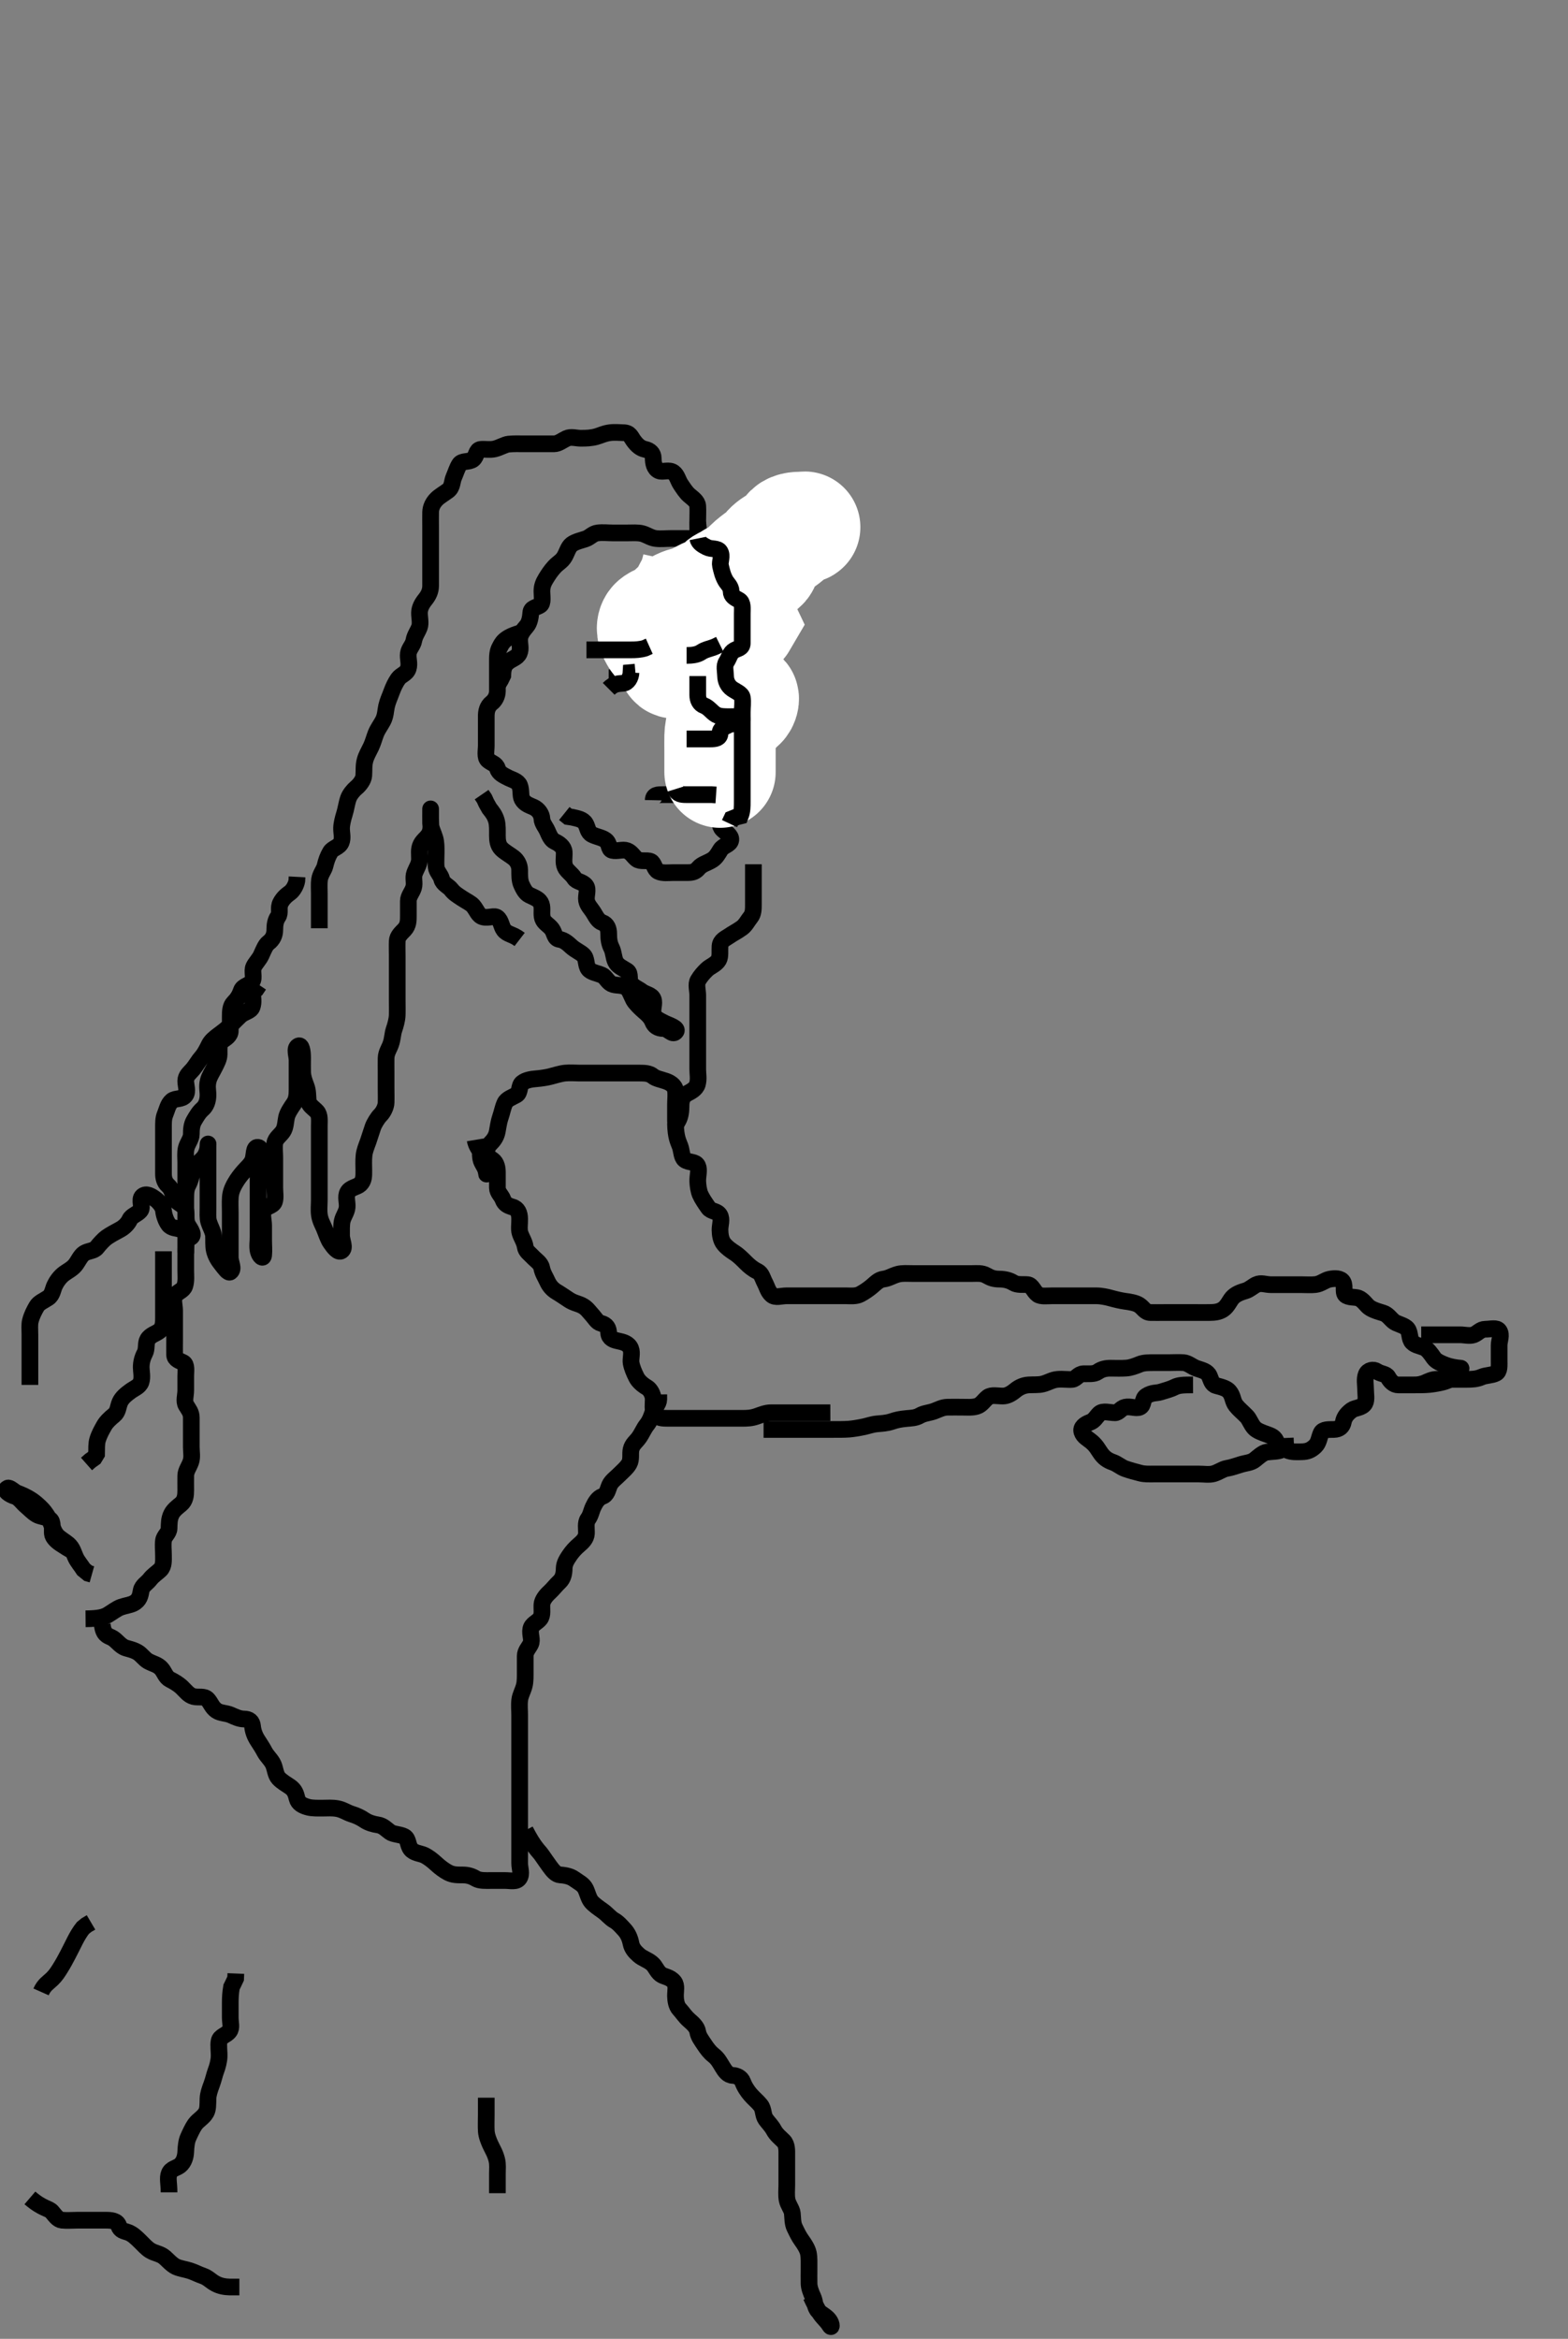 <svg width="281.75" height="420" xmlns="http://www.w3.org/2000/svg" xmlns:svg="http://www.w3.org/2000/svg" xmlns:xlink="http://www.w3.org/1999/xlink">
 <rect width="100%" height="100%" fill="#808080" stroke="none"/>
 <!-- Created with SVG-edit - http://svg-edit.googlecode.com/ -->
 <g display="inline" class="layer">
  <title>Layer 1</title>
  <path t="0,119,132,133,174,174,190,212,244,266,282,304,352,374,398,398,414,424,442,460,475,524,546,576,576,600,608,630,636,678,724,743,743,770,770,770,857,880,894,894,910,950,972,972,993,1026,1026,1044,1074,1082,1111,1111,1111,1128,1144,1176,1198,1213,1213,1260,1278,1278,1298,1338,1352,1412,1438,1461,1508,1546,1562,1579,1608,1630,1646,1680,1695,1729,1744,1762,1762,1779,1779,1796,1796,1834,1846,1863,1965,1982,2021,2030,2030,2048,2080,2098,2122,2164,2164,2180,2180,2180,2323,2370,2370,2370,2396,2414,2414,2432,2432,2432,2432,2447,2447,2464,2481,2481,2513,2513,2548,2564,2599,2599,2616,2634,2634,2650,2699,2720,2720,2734,2734,2750,2772,2788,2812,2834,2850,2882,2882,2900,2936,2950,2950,2966,2966,2983,3001,3051,3051,3068,3084,3101,3130,3169,3169,3169,3194,3208,3218,3218,3286,3301,3301,3301,3318,3318,3318,3334,3378,3502" d="M93.375,113.7C90.472,114.561 90.202,115.53 89.8,116.253C89.369,117.03 89.375,117.885 89.375,118.815C89.375,119.7 89.375,120.616 89.375,121.404C89.375,122.3 89.379,123.2 89.375,124.1C89.371,125 88.916,125.778 88.375,126.2C87.519,126.867 87.375,127.8 87.375,128.647C87.375,129.501 87.375,130.4 87.375,131.3C87.375,132.179 87.375,133.143 87.375,133.885C87.375,134.815 87.086,136.022 87.708,136.533C88.356,137.066 89.131,137.17 89.384,138C89.649,138.871 90.412,139.208 91.375,139.7C91.963,140.001 93.068,140.255 93.375,141.057C93.714,141.942 93.481,142.895 93.811,143.515C94.291,144.417 95.232,144.645 95.943,144.985C96.7,145.348 97.335,146.179 97.375,147.033C97.413,147.849 98.034,148.484 98.354,149.221C98.705,150.029 99.035,150.808 99.651,151.1C100.518,151.511 101.321,152.095 101.375,152.995C101.431,153.92 101.175,154.862 101.542,155.7C101.863,156.435 102.739,156.93 103.208,157.7C103.619,158.374 104.674,158.303 105.261,159.057C105.782,159.727 105.249,160.822 105.396,161.7C105.539,162.56 106.186,163.126 106.659,163.899C107.131,164.669 107.467,165.404 108.226,165.675C109.111,165.99 109.375,166.8 109.375,167.7C109.375,168.579 109.455,169.393 109.875,170.221C110.276,171.011 110.242,171.931 110.597,172.679C110.981,173.49 111.889,173.846 112.665,174.343C113.408,174.818 112.865,175.975 113.379,176.643C113.903,177.323 114.696,177.564 115.327,178.053C115.986,178.564 117.069,178.624 117.372,179.416C117.693,180.251 117.145,181.236 117.396,182.1C117.624,182.885 118.415,183.203 119.375,183.7C120.152,184.102 122.102,184.638 121.372,185.329C120.767,185.903 120.1,184.719 119.227,184.701C118.154,184.679 117.574,184.231 117.278,183.479C116.956,182.663 116.315,182.097 115.615,181.5C115.143,181.098 114.138,180.136 113.832,179.536C113.369,178.625 113.079,177.643 112.514,177.311C111.593,176.769 110.645,177.066 109.875,176.679C109.161,176.321 108.818,175.388 108.19,175.125C107.276,174.743 106.151,174.59 105.732,173.995C105.199,173.238 105.486,172.149 104.806,171.5C104.274,170.993 103.37,170.63 102.68,170C102.055,169.43 101.382,168.811 100.524,168.689C99.603,168.558 99.698,167.546 99.153,166.821C98.612,166.101 97.758,165.758 97.496,164.943C97.222,164.088 97.545,163.176 97.261,162.353C96.97,161.51 96.153,161.233 95.137,160.753C94.396,160.403 94.016,159.541 93.728,158.943C93.32,158.097 93.39,157.033 93.375,156.179C93.359,155.289 92.893,154.511 92.317,154.052C91.67,153.536 90.674,153.014 90.091,152.415C89.463,151.768 89.376,150.9 89.375,150.028C89.374,149.157 89.42,148.16 89.204,147.383C88.918,146.349 88.375,145.742 87.943,145.187L87.396,144.221L87.022,143.4L86.542,142.7" id="svg_1" stroke-width="3" stroke="#000" fill="none"/>
  <path t="4065,4138,4138,4153,4153,4171,4205,4222,4222,4239,4255,4272,4289,4289,4289,4304,4348,4387,4404,4404,4434,4434,4458,4488,4520,4520,4538,4555,4589,4589,4605,4605,4623,4640,4640,4752,4753,4814,4830,4830,4851,4874,4889,4908,4908,4923,4946,4958,4973,4990,5008,5032,5075,5075,5094,5108,5148,5164,5178,5178,5192,5224,5225,5242,5243,5264,5291,5308,5308,5326,5326,5341,5341,5359,5359,5392,5412,5412,5426,5443,5458,5476,5476,5493,5493,5510,5510,5525,5525,5543,5559,5559,5577,5577,5593,5593,5609,5609,5628,5642,5643,5660,5660,5661,5676,5677,5677,5694,5694,5695,5709,5709,5726,5726,5744,5761,5761,5777,5777,5777,5800,5809,5826,5844,5877,5877,5894,5894,5894,5910,5932,6058,6078,6093,6094,6112,6112,6112,6128,6128,6128,6145,6161,6177,6177,6195,6196,6211,6212,6212,6227,6227,6244,6244,6262,6262,6278,6278,6294,6294,6336,6382,6398,6398,6411,6428,6445,6463,6544,6544,6561,6579,6579,6596,6596,6612,6825,6877,6902,6940,6965,6981,6998,6998,7015,7031,7031,7047,7047,7064,7064,7081,7081,7082,7097,7097,7115,7116,7150,7150,7174,7199,7232,7265,7266,7282,7282,7299,7299,7316,7316,7333,7333,7348,7366,7366,7382,7400,7400,7400,7416,7417,7444,7683,7683,7699,7715,7715,7733,7733,7750,7750,7766,7766,7783,7783,7800,7800,7817,7834,7835,7849,7849,7866,7887,7918,8085,8104,8104,8117,8151,8152,8152,8169,8169,8169,8195,8195,8195,8219,8244,8244,8245,8284,8285,8317,8335,8336,8352,8407,8429,8452,8452,8469,8635,8636,8636,8652,8653,8668,8668,8686,8686,8686,8703,8720,8720,8737,8737,8753,8753,8770,8770,8787,8803,8803,8825,8837,8837,8857,8858,8991,9088,9088,9088,9103,9104,9121,9121,9122,9138,9138,9155,9172,9172,9188,9188,9205,9221,9253,9272,9288,9304,9323,9324,9338,9541,9572,9573,9589,9590,9607,9624,9624,9640,9640,9657,9674,9674,9674,9692,9692,9708,9709,9723,9750,9750,9774,9774,9790,9891,9908,9908,9924,9952,10006,10024,10025,10042,10043,10058,10059,10059,10076,10126,10141,10159,10160,10192,10238,10276,10276,10293,10293,10324,10342,10425,10458,10459,10475,10550,10575,10592,10593,10610,10626,10626,10643,10659,10676,10694,10694,10710,10711,10727,10743,10744,10759,10760,10777,10794,10810,10828,10844,10844,10893,10912,10943,10962,10962,10979,10979,10980" d="M93.375,168.7C92.099,167.715 91.195,167.844 90.542,166.995C90.074,166.386 90.057,165.338 89.372,164.785C88.818,164.338 87.825,164.928 86.786,164.664C85.919,164.444 85.687,163.474 85.042,162.7C84.617,162.191 83.871,161.88 83.011,161.311C82.189,160.766 81.582,160.416 81.042,159.7C80.648,159.178 79.576,158.743 79.378,157.9C79.184,157.078 78.459,156.546 78.375,155.7C78.296,154.904 78.376,154 78.375,153.057C78.374,152.129 78.38,151.275 78.154,150.5C77.875,149.547 77.393,148.741 77.375,147.847C77.362,147.179 77.375,146.033 77.375,145.262C77.375,145.147 77.375,146.021 77.375,146.875C77.375,147.813 77.53,148.767 77.261,149.462C76.874,150.459 76.061,150.774 75.618,151.678C75.208,152.516 75.385,153.405 75.375,154.3C75.365,155.2 74.832,155.903 74.496,156.8C74.178,157.651 74.576,158.536 74.318,159.4C74.061,160.259 73.375,160.921 73.375,161.8C73.375,162.7 73.376,163.5 73.375,164.415C73.374,165.269 73.399,166.161 72.67,166.943C72.163,167.486 71.411,168.087 71.375,168.987C71.34,169.866 71.375,170.7 71.375,171.679C71.375,172.453 71.375,173.357 71.375,174.105C71.375,175.097 71.375,175.986 71.375,176.987C71.375,177.867 71.375,178.7 71.375,179.678C71.375,180.579 71.408,181.347 71.371,182.357C71.342,183.106 71.077,184.095 70.8,184.9C70.527,185.695 70.561,186.532 70.208,187.533C69.923,188.344 69.404,189.003 69.375,190.021C69.356,190.7 69.375,191.679 69.375,192.51C69.375,193.468 69.375,194.2 69.375,195.367C69.375,196.158 69.406,197.005 69.375,198.021C69.354,198.701 68.924,199.67 68.354,200.242C67.85,200.747 67.244,201.747 67.011,202.387C66.768,203.054 66.383,204.37 66.176,204.929C65.824,205.884 65.49,206.693 65.411,207.489C65.307,208.529 65.377,209.289 65.375,210.221C65.373,211.184 65.417,212.002 64.711,212.679C64.189,213.179 62.946,213.263 62.483,214.1C62.044,214.893 62.457,215.904 62.375,216.8C62.291,217.711 61.705,218.344 61.496,219.243C61.335,219.937 61.376,220.932 61.375,221.886C61.374,222.8 62.128,224.101 61.372,224.613C60.743,225.04 59.94,223.946 59.397,223.157C58.934,222.486 58.695,221.642 58.275,220.622C57.996,219.942 57.54,219.212 57.396,218.221C57.261,217.299 57.375,216.378 57.375,215.489C57.375,214.5 57.375,213.7 57.375,212.7C57.375,211.9 57.375,211.1 57.375,210.1C57.375,209.3 57.375,208.3 57.375,207.5C57.375,206.5 57.375,205.721 57.375,204.721C57.375,203.947 57.375,203.047 57.375,202.184C57.375,201.242 57.513,200.234 56.932,199.6C56.348,198.962 55.461,198.512 55.375,197.6C55.293,196.729 55.354,195.926 55.022,195.047C54.756,194.341 54.404,193.454 54.375,192.533C54.348,191.68 54.375,190.7 54.375,189.921C54.375,188.943 54.215,187.439 53.542,187.867C52.845,188.309 53.375,189.501 53.375,190.4C53.375,191.336 53.375,192.184 53.375,193.047C53.375,193.947 53.375,194.867 53.375,195.7C53.375,196.679 53.297,197.476 52.807,198.187C52.264,198.975 51.66,199.854 51.485,200.648C51.312,201.43 51.328,202.432 50.854,203.158C50.382,203.882 49.52,204.38 49.375,205.269C49.249,206.042 49.375,207.064 49.375,207.899C49.375,208.785 49.375,209.7 49.375,210.457C49.375,211.357 49.375,212.301 49.375,213.3C49.375,214.1 49.558,215.14 49.303,215.828C49.004,216.635 47.699,216.622 47.396,217.347C47.009,218.275 47.375,219.047 47.375,220.085C47.375,221.033 47.375,221.705 47.375,222.695C47.375,223.729 47.468,224.502 47.375,225.4C47.291,226.213 46.615,225.605 46.396,224.679C46.204,223.869 46.375,222.94 46.375,222.033C46.375,221.221 46.375,220.215 46.375,219.489C46.375,218.5 46.375,217.721 46.375,216.721C46.375,215.89 46.375,214.933 46.375,214.221C46.375,213.064 46.375,212.257 46.375,211.479C46.375,210.5 46.375,209.572 46.375,208.685C46.375,207.899 47.32,206.195 46.375,206.043C45.484,205.899 45.77,207.542 45.376,208.415C45.026,209.193 44.318,209.749 43.772,210.388C43.158,211.107 42.739,211.625 42.247,212.475C41.652,213.503 41.441,214.233 41.384,215.038C41.32,215.95 41.375,217.033 41.375,217.705C41.375,218.449 41.375,219.557 41.375,220.412C41.375,221.347 41.375,222.184 41.375,223.047C41.375,224.053 41.375,224.921 41.375,225.8C41.375,226.7 42.122,227.887 41.375,228.415C40.991,228.686 40.331,227.678 39.858,227.097C39.229,226.325 38.726,225.526 38.496,224.5C38.321,223.713 38.41,222.699 38.364,221.911C38.322,221.183 37.804,220.382 37.496,219.379C37.296,218.723 37.375,217.721 37.375,216.89C37.375,215.932 37.375,215.2 37.375,214.033C37.375,213.242 37.375,212.289 37.375,211.379C37.375,210.7 37.375,209.721 37.375,208.7C37.375,207.943 37.375,207.047 37.375,206.184C37.375,205.242 37.415,205.202 37.354,205.987C37.297,206.703 36.968,207.593 36.354,208.179C35.584,208.914 34.966,209.511 34.737,210.105C34.365,211.066 34.257,211.946 33.8,212.787C33.4,213.524 33.385,214.221 33.375,215.367C33.368,216.158 33.375,217.1 33.375,218C33.375,218.9 33.375,219.8 33.375,220.685C33.375,221.561 33.375,222.533 33.375,223.289C33.375,224.2 33.375,225.158 33.375,224.7C33.375,223.943 33.375,223.047 33.375,222.184C33.375,221.2 33.375,220.215 33.375,219.489C33.375,218.5 33.375,217.742 33.375,216.729C33.375,215.815 33.375,214.988 33.375,214.365C33.375,213.2 33.375,212.397 33.375,211.379C33.375,210.525 33.375,209.585 33.375,208.7C33.375,207.943 33.255,207.026 33.46,206.184C33.675,205.306 34.375,204.533 34.375,203.7C34.375,202.9 34.416,201.991 34.875,201.221C35.361,200.405 35.737,199.735 36.375,199.179C37.075,198.57 37.354,197.68 37.375,196.7C37.392,195.911 37.155,195.155 37.411,194.111C37.625,193.237 38.126,192.549 38.542,191.7C38.915,190.938 39.365,190.2 39.375,189.311C39.386,188.367 39.255,187.356 39.943,186.869C40.562,186.431 41.37,185.996 41.375,185.136C41.38,184.2 41.375,183.257 41.375,182.515C41.375,181.587 41.41,180.674 41.986,180.089C42.67,179.395 43.042,178.799 43.36,177.885C43.663,177.016 44.819,177.005 45.303,176.264C45.777,175.538 45.207,174.441 45.596,173.6C45.875,172.999 46.618,172.238 46.939,171.525C47.351,170.61 47.704,169.694 48.226,169.3C49.034,168.69 49.374,167.9 49.375,167C49.376,166.1 49.492,165.299 49.95,164.639C50.457,163.908 49.94,163.07 50.411,162.147C50.803,161.378 51.397,160.814 52.08,160.334C52.688,159.907 53.204,158.932 53.333,158.2L53.372,157.468" id="svg_2" stroke-width="3" stroke="#000" fill="none"/>
  <path t="11460,11612,11631,11631,11647,11665,11680,11680,11697,11697,11714,11760,11760,11781,11782,11846,11881,11881,11899,11938,11938,11998,12016,12039,12040,12048,12064,12081,12081,12098,12098,12098,12114,12114,12130,12130,12149,12149,12149,12165,12165,12181,12181,12199,12199,12199,12216,12232,12232,12249,12249,12265,12281,12298,12298,12316,12316,12331,12365,12365,12395,12437,12437,12467,12482,12506,12516,12533,12549,12549,12567,12582,12582,12599,12599,12618,12650,12666,12701,12701,12717,12769,12807,12835,12850,12931,13041,13142,13167,13167,13204,13225,13244,13269,13269,13285,13285,13302,13319,13352,13352,13389,13389,13468,13468,13519,13536,13591,13602,13602,13619,13619,13637,13707,13707,13707,14120,14138,14181,14182,14212,14239,14375,14422,14422,14440,14457,14476,14492,14492,14507,14523,14541,14541,14541,14557,14707,14707,14707,14881,14903,14925,14949,14949,14975,14975,14993,15024,15025,15058,15074,15074,15168,15191,15213,15229,15245,15268,15293,15325,15325,15376,15407,15407,15428,15443,15516,15531,16060,16121,16121,16145,16145,16163,16163,16180,16180,16199,16293,16293,16348,16348,16439,16571,16572,16572,16632,16711,16752,16773,16797,16815,16898,16914,16931,16931,16949,17013,17108,17140,17140,17162,17183,17199,17217,17234,17250,17266,17284,17300,17335,17335,17402,17458,17458,17484,17484,17519,17557,17581,17601,17624,17634,17651,17651,17668,17744,17744,17789,17947,17954" d="M57.375,166.7C57.375,164.943 57.375,164.047 57.375,163.184C57.375,162.221 57.375,161.3 57.375,160.497C57.375,159.729 57.312,158.693 57.411,157.987C57.559,156.934 58.225,156.251 58.4,155.515C58.623,154.576 58.879,153.807 59.374,152.985C59.789,152.295 60.929,152.161 61.303,151.289C61.663,150.45 61.341,149.561 61.375,148.643C61.404,147.88 61.651,146.931 61.875,146.221C62.197,145.197 62.276,144.309 62.597,143.379C62.841,142.669 63.533,141.856 64.023,141.453C64.654,140.934 65.309,140.048 65.366,139.296C65.441,138.303 65.325,137.48 65.597,136.5C65.825,135.677 66.189,135.106 66.671,134.105C67.027,133.362 67.267,132.427 67.544,131.731C67.874,130.901 68.408,130.219 68.807,129.468C69.303,128.535 69.282,127.584 69.46,126.815C69.686,125.841 70.034,125.165 70.375,124.221C70.678,123.38 71.103,122.516 71.544,121.9C72.073,121.162 73.058,121.018 73.354,120.064C73.654,119.093 73.25,118.345 73.375,117.347C73.487,116.458 74.208,115.927 74.371,115C74.526,114.113 75.059,113.461 75.364,112.639C75.643,111.889 75.353,110.866 75.375,110.004C75.396,109.178 75.822,108.382 76.375,107.7C77.047,106.871 77.364,106.111 77.375,105.221C77.386,104.343 77.375,103.499 77.375,102.533C77.375,101.721 77.375,100.761 77.375,99.996C77.375,99.1 77.375,98.2 77.375,97.221C77.375,96.343 77.375,95.5 77.375,94.6C77.375,93.7 77.357,92.9 77.375,92C77.393,91.099 77.79,90.279 78.475,89.6C78.996,89.084 79.902,88.565 80.514,88.1C81.328,87.48 81.206,86.445 81.542,85.7C81.871,84.968 82.092,84.146 82.546,83.405C83,82.667 84.279,83.06 85.01,82.479C85.666,81.958 85.529,80.784 86.375,80.7C87.128,80.625 88.047,80.815 88.891,80.615C89.799,80.399 90.703,79.831 91.376,79.757C92.308,79.655 93.333,79.7 94.058,79.7C95.142,79.7 95.854,79.7 96.875,79.7C97.732,79.7 98.68,79.711 99.542,79.7C100.354,79.69 100.988,79.126 101.811,78.736C102.597,78.364 103.542,78.7 104.354,78.7C105.354,78.7 106.201,78.671 107.142,78.416C107.86,78.221 108.495,77.848 109.59,77.704C110.503,77.585 111.375,77.698 111.964,77.7C113.231,77.705 113.339,78.466 113.896,79.2C114.484,79.976 115.063,80.513 115.943,80.701C116.792,80.883 117.374,81.416 117.375,82.268C117.376,83.132 117.557,84.155 118.375,84.533C119.078,84.858 120.223,84.239 121.042,84.867C121.693,85.366 121.821,86.254 122.322,86.996C122.824,87.737 123.23,88.394 123.818,88.921C124.418,89.46 125.318,89.999 125.375,90.867C125.43,91.698 125.375,92.678 125.375,93.533C125.375,94.404 125.678,95.354 125.375,96.179C125.139,96.821 124.19,96.7 123.123,96.7C122.406,96.7 121.37,96.7 120.626,96.7C119.518,96.7 118.789,96.821 117.811,96.7C116.912,96.588 116.218,96.036 115.397,95.822C114.595,95.612 113.542,95.7 112.711,95.7C111.854,95.7 111.142,95.7 110.058,95.7C109.204,95.7 108.347,95.585 107.397,95.7C106.476,95.812 106.06,96.498 105.204,96.785C104.475,97.03 103.408,97.258 102.737,97.753C102.115,98.211 101.889,99.208 101.423,100C100.947,100.809 100.267,101.085 99.618,101.8C98.965,102.519 98.564,103.126 98.091,103.899C97.619,104.669 97.375,105.311 97.375,106.2C97.375,107.1 97.632,108.332 97.042,108.7C96.349,109.132 95.429,109.145 95.375,110.021C95.322,110.874 95.135,111.848 94.659,112.413C94.007,113.188 93.418,113.897 93.375,114.8C93.335,115.646 93.661,116.476 93.303,117.3C92.926,118.169 91.934,118.286 91.137,119C90.452,119.613 90.379,120.4 90.339,121.3L89.95,122.1L89.46,122.9" id="svg_3" stroke-width="3" stroke="#000" fill="none"/>
  <path t="19950,20516,20553,20578,20600,20764,20889,20958,21098,21160,21180,21180,21269,21423,21446,21447,21486,21550,21703,21757,21782,21782,21798,21819,21858,21881,21898,21919,21933" d="M125.375,93.7C125.375,94.721 125.375,95.678 125.375,96.616C125.375,97.404 125.375,98.3 125.375,99.2C125.375,100.179 125.375,101.057 125.375,101.901C125.375,102.867 125.096,103.84 125.659,104.529C126.175,105.162 126.37,105.8 126.375,106.585C126.38,107.515 126.835,108.234 127.254,108.921C127.714,109.679 127.375,110.7 127.375,111.5C127.375,112.4 127.54,113.319 127.354,114.2C127.175,115.047 126.496,115.8 126.364,116.675L125.8,117.275" id="svg_4" stroke-width="3" stroke="#000" fill="none"/>
  <path t="24122,24202,24242,24258,24275,24366,24396,24506,24506,24527,24644,24659,24692,24862,24862,24908,24908,24931,24947,25002,25048,25059,25059,25079,25132,25188,25212,25257,25311,25397,25413,25498,25544,25562,25579,25579,25621,25645,25663,25663,25683,25683,25770,25771,25786,25802,25815,25934,25947,25962,25987,26141,26142,26228,26228,26248,26265,26282,26297,26314,26315,26343,26366,26446,26524,26592,26616,26616,26648,26716,26716,26772,26802,26802,26863,26917,26918,26942,26988,27004,27049,27082,27082,27128,27174,27235,27235,27252,27252,27300,27319,27338,27371,27384,27408,27408,27500,27500,27539" d="M126.375,107.7C125.659,108.416 125.375,109.221 125.375,110.1C125.375,110.996 125.375,111.921 125.375,112.8C125.375,113.7 125.347,114.5 125.375,115.415C125.404,116.349 126.079,116.698 127.011,116.7C127.858,116.702 129.058,116.495 129.375,117.143C129.701,117.81 129.375,118.943 129.375,119.8C129.375,120.7 129.375,121.462 129.375,122.353C129.375,123.216 129.375,124.158 129.375,125.136C129.375,126 129.375,126.9 129.375,127.8C129.375,128.7 129.375,129.501 129.375,130.4C129.375,131.3 129.375,132.2 129.375,133.111C129.375,134.021 129.375,134.875 129.375,135.813C129.375,136.685 129.375,137.572 129.375,138.303C129.375,139.291 129.375,140.129 129.375,141.143C129.375,141.885 129.375,142.943 129.375,143.8C129.375,144.7 129.375,145.501 129.375,146.4C129.375,147.3 129.208,148.309 129.818,148.922C130.4,149.506 131.409,150.005 131.318,150.839C131.221,151.718 129.958,151.801 129.46,152.616C129.037,153.31 128.659,153.99 128.023,154.4C127.123,154.981 126.116,155.177 125.542,155.867C125.001,156.516 124.514,156.7 123.542,156.7C122.786,156.7 121.896,156.7 120.932,156.7C120.19,156.7 119.066,156.873 118.275,156.479C117.569,156.126 117.541,154.974 116.932,154.7C116.255,154.395 115.067,154.798 114.4,154.275C113.8,153.803 113.472,153.058 112.665,152.757C111.907,152.474 110.868,152.925 109.986,152.7C109.312,152.528 109.596,151.455 108.806,150.869C108.153,150.386 107.173,150.275 106.375,149.867C105.576,149.458 105.618,148.582 105.204,147.899C104.731,147.116 103.772,146.985 102.784,146.753L102.089,146.647L101.396,146.089" id="svg_5" stroke-width="3" stroke="#000" fill="none"/>
  <path t="28342,29439,29581,29581,29682,29744,29774,29822,29845,29845,30053,30132,30365" d="M109.375,121.7C110.194,121.7 111.142,121.7 111.854,121.7C112.875,121.7 113.844,121.93 114.671,121.695C115.448,121.475 116.08,120.757 116.807,120.701L117.8,120.689L118.354,120.179L118.375,119.2" id="svg_6" stroke-width="3" stroke="#000" fill="none"/>
  <path t="31713,31955,31982,32034,32112,32112,32184,32203,32236,32236,32328,32343,32360,32360,32422,32486" d="M117.375,143.7C117.396,142.7 118.176,142.7 119.132,142.7C120.023,142.7 120.806,142.7 121.811,142.7C122.68,142.7 123.542,142.704 124.354,142.7C125.386,142.695 125.986,142.089 126.576,141.501L127.26,140.985L128.19,140.736L129.132,140.7" id="svg_7" stroke-width="3" stroke="#000" fill="none"/>
  <path t="33199,33383,33404,33423,33456,33473,33492,33553,33632,33678,33717,33741,33741,33771,33866,33890,33958" d="M121.375,125.7C121.375,127.5 121.375,128.4 121.375,129.264C121.375,130.136 121.375,131.1 121.375,131.995C121.375,132.867 121.296,133.804 121.375,134.647C121.459,135.545 122.375,135.702 123.132,135.7C124.023,135.698 125.042,135.533 125.375,134.821L125.375,133.995" id="svg_8" stroke-width="3" stroke="#000" fill="none"/>
  <path t="36722,36813,36844,36868,36868,36885,36885,36885,36903,36903,36919,36920,36935,36935,36952,36953,36969,37015,37131,37132,37153,37153,37170,37203,37203,37203,37223,37223,37237,37253,37253,37279,37304,37332,37365,37365,37471,37522,37522,37551,37570,37597,37643,37675,37675,37687,37721,37815,37816,37816,37932,37953,37971,38022,38038,38063,38063,38141,38365,38389,38406,38423,38423,38441,38458,38458,38473,38473,38530,38530,38551,38576,38591,38621,38621,38645,38724,38794,38839,38839,38874,38891,38909,38925,38963,39008,39059,39076,39076,39119,39143,39177,39192,39192,39210,39210,39226,39226,39242,39242,39277,39294,39294,39327,39327,39344,39344,39438,39460,39538,39544,39544,39584,39610,39628,39694,39694,39739,39864,39941" d="M87.375,208.7C87.375,206.9 87.401,206.056 88.08,205.391C88.635,204.848 89.178,204.167 89.354,203.179C89.495,202.388 89.649,201.383 89.875,200.742C90.237,199.715 90.329,198.907 90.737,198.052C91.062,197.369 92.104,197.014 92.806,196.617C93.498,196.225 93.218,194.983 93.818,194.479C94.473,193.929 95.57,193.78 96.333,193.721C97.258,193.649 98.26,193.479 98.786,193.347C99.674,193.125 100.696,192.785 101.54,192.701C102.412,192.615 103.375,192.7 104.154,192.7C105.132,192.7 105.986,192.7 106.896,192.7C107.858,192.7 108.665,192.7 109.597,192.7C110.475,192.7 111.26,192.7 112.19,192.7C113.132,192.7 113.986,192.699 114.896,192.7C115.858,192.701 116.69,192.725 117.354,193.275C117.852,193.688 118.72,193.831 119.615,194.136C120.323,194.377 121.246,194.873 121.375,195.8C121.496,196.666 121.375,197.501 121.375,198.336C121.375,199.348 121.375,200.131 121.375,201.125C121.375,201.983 121.49,201.914 121.875,201.179C122.286,200.395 122.369,199.525 122.375,198.585C122.381,197.6 122.607,196.859 123.433,196.395C124.082,196.031 125.058,195.606 125.312,194.7C125.577,193.756 125.375,192.867 125.375,192.053C125.375,191.216 125.375,190.353 125.375,189.347C125.375,188.415 125.375,187.6 125.375,186.7C125.375,185.9 125.375,184.867 125.375,184.089C125.375,183.2 125.375,182.3 125.375,181.4C125.375,180.5 125.375,179.6 125.375,178.7C125.375,177.9 125.023,176.759 125.432,176.053C125.901,175.245 126.468,174.633 127.022,174.1C127.626,173.517 128.68,173.184 129.132,172.379C129.478,171.761 129.31,170.719 129.375,169.901C129.459,168.857 130.377,168.537 131.011,168.089C131.699,167.604 132.428,167.279 133.353,166.6C133.968,166.149 134.369,165.327 134.875,164.7C135.384,164.069 135.375,163.216 135.375,162.353C135.375,161.347 135.375,160.415 135.375,159.6C135.375,158.7 135.375,157.9 135.375,156.867L135.375,156.089L135.375,155.2" id="svg_9" stroke-width="3" stroke="#000" fill="none"/>
  <path t="40639,40864,40864,40882,40882,40899,40899,41044,41066,41082,41100,41100,41117,41133,41408,41434,41434,41452,41452,41468,41485,41486,41510,41518,41548,41572,41650,41672,41688,41704,41704,41719,41720,41752,41770,41786,41786,41803,41818,41852,41889,41927,41936,41936,41953,41953,42006,42070,42103,42119,42119,42145,42145,42187,42187,42202,42202,42202,42237,42303,42321,42339,42339,42355,42371,42372,42386,42455,42479,42479,42505,42505,42521,42565,42588,42604,42654,42654,42672,42672,42689,42706,42706,42721,42805,42822,42937,43016,43039,43039,43057,43057,43106,43147,43161,43161,43193,43209,43309,43325,43325,43357,43387,43408,43408,43424,43440,43440,43458,43458,43474,43491,43491,43491,43508,43524,43541,43558,43558,43609,43609,43624,43624,43776" d="M85.375,204.7C85.542,205.7 86.046,206.297 86.574,207.185C86.988,207.884 87.26,208.693 87.339,209.489C87.443,210.529 87.474,211.323 87.374,210.5C87.262,209.58 86.529,208.933 86.386,208.1C86.233,207.213 86.303,206.275 86.542,206.7C86.918,207.37 87.893,207.846 88.514,208.3C89.252,208.84 89.375,209.8 89.375,210.585C89.375,211.515 89.365,212.457 89.375,213.311C89.385,214.179 90.102,214.652 90.371,215.405C90.662,216.221 91.25,216.517 92.099,216.761C93.049,217.034 93.359,217.849 93.375,218.867C93.39,219.8 93.229,220.728 93.432,221.4C93.697,222.275 94.254,223.006 94.375,223.899C94.485,224.71 95.158,225.09 95.818,225.8C96.293,226.312 97.168,226.832 97.333,227.679C97.525,228.661 97.988,229.292 98.35,230.1C98.7,230.884 99.241,231.533 100.023,231.995C100.787,232.448 101.552,232.983 102.194,233.405C103.088,233.991 103.889,234.098 104.522,234.415C105.439,234.874 105.772,235.464 106.322,236.057C106.94,236.722 107.253,237.447 108.023,237.647C109.031,237.909 109.319,238.503 109.375,239.4C109.434,240.348 110.255,240.631 110.978,240.784C111.981,240.997 112.953,241.23 113.333,242.2C113.663,243.039 113.266,244.008 113.411,244.797C113.555,245.58 113.926,246.488 114.375,247.367C114.72,248.042 115.454,248.694 116.226,249.136C116.821,249.477 117.371,250.4 117.375,251.3C117.379,252.179 117.172,253.158 117.66,253.899C118.187,254.696 119.132,254.698 120.023,254.7C120.806,254.702 121.811,254.7 122.68,254.7C123.696,254.7 124.354,254.7 125.411,254.7C126.176,254.7 127.132,254.7 128.023,254.7C128.806,254.7 129.811,254.7 130.679,254.7C131.696,254.7 132.354,254.706 133.375,254.7C134.247,254.695 134.998,254.682 135.966,254.347C136.679,254.101 137.595,253.702 138.511,253.7C139.375,253.698 140.239,253.7 141.242,253.7C142.079,253.7 142.896,253.7 143.858,253.7C144.665,253.7 145.708,253.7 146.417,253.7L147.375,253.7L148.333,253.7L149.204,253.697" id="svg_10" stroke-width="3" stroke="#000" fill="none"/>
  <path t="44375,44527,44543,44562,44562,44579,44579,44596,44596,44611,44629,44629,44646,44647,44662,44663,44663,44678,44696,44712,44712,44737,44762,44780,44832,44847,44863,44863,44880,44880,44897,44897,44913,44930,44947,44963,44963,44979,44979,44997,45013,45030,45142,45187,45187,45234,45265,45280,45280,45298,45314,45366,45389,45389,45415,45481,45498,45515,45515,45549,45564,45565,45581,45581,45598,45615,45633,45648,45648,45717,45718,45732,45749,45749,45800,45817,45848,45848,45883,45934,45949,45950,45967,46000,46016,46034,46034,46051,46079,46079,46086,46087,46100,46118,46135,46151,46151,46189,46200,46217,46217,46234,46251,46267,46267,46267,46267,46301,46317,46317,46334,46351,46369,46384,46384,46384,46401,46401,46401,46419,46419,46469,46491,46501,46518,46518,46536,46568,46624,46636,46637,46723,46736,46753,46753,46826,46919,46919,46936,46936,46996,46996,47066,47106,47151,47151,47275,47370,47387,47387,47387,47405,47405,47421,47437,47437,47476,47489,47505,47505,47547,47547,47688,47705,47706,47723,47739,47739,47756,47790,47806,47806,47824,47882,47923,47940,47940,47941,48020,48058,48184,48207,48223,48224,48242,48307,48331,48331,48359,48375,48375,48392,48408,48409,48426,48426,48426,48459,48587,48609,48625,48660,48660,48676,48676,48676,48693,48693,48694,48694,48742,48959,48960,48983,48994,49021,49045,49095,49095,49111,49285,49315,49393,49411,49587,49612,49612,49706,49706,49729,49747,49747,49765,49765,49781,49860,49880,49896,49927,49927,49948,50004,50085,50085,50097,50097,50114,50264,50264,50287,50287,50309,50333,50349,50365,50383,50383,50398,50433,50450,50450,50451,50466,50466,50483,50498,50499,50519,50519,50519,50532,50532,50565,50583,50600,50600,50617,50632,50651,50713,50713,50721,50733,50821,50822,50837,50837,50867,50900,50901,50918,50918,50935,50935,50950,50950,50968,50991,51001,51019,51019,51034,51069,51084,51084,51085,51102,51135,51135,51152,51152,51169,51201,51201,51225,51225,51263,51271,51271,51286,51303,51319,51335,51335,51353,51353,51368,51403,51403,51419,51419,51435,51453,51453,51471,51486,51503,51519,51519,51520,51537,51537,51538,51589,51605,51620,51654,51654,51655,51655,51669,51669,51670,51687,51687,51704,51704,51705,51720,51720,51737,51737,51753,51753,51772,51772,51773,51787,51846" d="M121.375,201.7C121.411,204.289 121.917,205.059 122.208,205.867C122.497,206.666 122.462,207.808 123.022,208.253C123.735,208.821 124.965,208.525 125.354,209.347C125.713,210.105 125.354,211.105 125.376,212.1C125.394,212.901 125.562,213.913 125.811,214.489C126.133,215.235 126.726,216.09 127.292,216.899C127.785,217.603 128.85,217.404 129.333,218.221C129.782,218.978 129.364,219.996 129.375,220.871C129.385,221.721 129.531,222.727 130.079,223.395C130.62,224.054 131.257,224.504 132.023,225C132.803,225.505 133.453,226.192 134.022,226.753C134.616,227.338 135.236,227.88 136.099,228.3C136.884,228.682 136.991,229.507 137.432,230.343C137.826,231.089 137.999,231.954 138.662,232.529C139.339,233.117 140.354,232.7 141.333,232.7C142.058,232.7 143.142,232.7 143.854,232.7C144.875,232.7 145.732,232.7 146.679,232.7C147.542,232.7 148.354,232.7 149.333,232.7C150.176,232.7 151.011,232.7 152.023,232.7C152.806,232.7 153.789,232.828 154.576,232.415C155.335,232.016 156.088,231.488 156.665,231C157.459,230.328 157.903,229.806 158.786,229.689C159.712,229.567 160.339,229.088 161.353,228.821C162.155,228.611 163.011,228.7 164.023,228.7C164.806,228.7 165.811,228.7 166.679,228.7C167.542,228.7 168.354,228.7 169.38,228.7C170.194,228.7 171.142,228.7 171.854,228.7C172.875,228.7 173.811,228.7 174.679,228.7C175.542,228.7 176.425,228.568 177.27,229.053C178.032,229.49 178.596,229.695 179.575,229.7C180.503,229.705 181.37,229.902 182.079,230.347C182.826,230.816 183.862,230.615 184.665,230.7C185.471,230.786 185.705,231.896 186.475,232.457C187.039,232.868 188.19,232.7 189.042,232.7C190.042,232.7 190.786,232.7 191.674,232.7C192.239,232.7 193.542,232.7 194.375,232.7C195.132,232.7 196.19,232.69 197.042,232.7C197.938,232.71 198.918,232.922 199.636,233.125C200.427,233.348 201.453,233.582 202.139,233.675C202.973,233.788 204.023,233.944 204.661,234.347C205.47,234.859 205.731,235.671 206.679,235.7C207.541,235.726 208.354,235.7 209.354,235.7C210.176,235.7 211.011,235.7 212.023,235.7C212.806,235.7 213.732,235.7 214.679,235.7C215.542,235.7 216.354,235.712 217.354,235.7C218.247,235.689 219.03,235.62 219.772,235.131C220.57,234.605 220.944,233.601 221.423,233.062C222.004,232.407 222.852,232.08 223.858,231.784C224.496,231.596 225.158,230.977 225.741,230.7C226.615,230.285 227.38,230.7 228.37,230.7C229.404,230.7 230.172,230.7 231.011,230.7C232.023,230.7 232.806,230.7 233.811,230.7C234.679,230.7 235.547,230.774 236.375,230.679C237.367,230.566 238.024,229.899 238.896,229.721C239.838,229.529 240.942,229.515 241.333,230.242C241.78,231.071 241.186,232.28 241.95,232.679C242.723,233.083 243.738,232.843 244.354,233.221C245.281,233.789 245.516,234.496 246.254,234.921C247.009,235.357 247.685,235.52 248.523,235.784C249.374,236.052 249.766,236.75 250.4,237.275C250.992,237.764 251.941,237.854 252.665,238.405C253.41,238.971 253.185,240.063 253.596,240.8C254.009,241.537 255.035,241.657 255.858,241.985C256.538,242.256 257.095,243.097 257.663,243.9C258.084,244.495 259.137,244.911 259.854,245.179C260.517,245.427 261.598,245.644 262.475,245.7C262.755,245.718 261.987,246.137 261.455,246.9C261.036,247.501 260.244,247.929 259.312,248.179C258.62,248.365 257.543,248.55 256.863,248.615C255.939,248.702 255.147,248.699 254.058,248.7C253.042,248.701 252.354,248.703 251.262,248.7C250.428,248.698 249.831,248.073 249.411,247.311C249.066,246.686 248.163,246.771 247.436,246.275C246.785,245.829 245.806,246.036 245.497,246.8C245.156,247.642 245.375,248.617 245.375,249.414C245.375,250.303 245.598,251.37 245.261,251.986C244.784,252.856 243.491,252.787 242.896,253.221C242.096,253.803 241.545,254.47 241.38,255.343C241.219,256.186 240.671,256.671 239.708,256.7C238.807,256.727 237.707,256.623 237.384,257.347C237.019,258.165 236.979,259.066 236.354,259.679C235.595,260.425 234.897,260.679 233.986,260.7C233.042,260.722 232.142,260.801 231.26,260.416C230.519,260.092 229.606,259.701 229.38,258.996C229.09,258.095 228.477,257.86 227.542,257.533C226.855,257.294 225.831,256.933 225.372,256.413C224.75,255.708 224.521,254.868 224.023,254.353C223.271,253.575 222.609,253.067 222.079,252.395C221.45,251.598 221.606,250.725 220.875,249.867C220.426,249.339 219.625,249.109 218.518,248.821C217.748,248.621 217.622,247.802 217.303,247.089C216.92,246.235 216.017,246.076 215.011,245.725C214.171,245.432 213.503,244.761 212.665,244.7C211.86,244.641 210.896,244.7 209.986,244.7C209.042,244.7 208.354,244.7 207.397,244.7C206.576,244.7 205.536,244.685 204.804,244.984C203.959,245.33 203.179,245.62 202.375,245.679C201.377,245.752 200.586,245.7 199.542,245.7C198.679,245.7 197.932,245.871 197.265,246.347C196.602,246.821 195.541,246.674 194.679,246.7C193.731,246.729 193.39,247.616 192.708,247.7C191.97,247.791 191.073,247.615 190.042,247.7C189.031,247.784 188.358,248.282 187.375,248.533C186.61,248.729 185.706,248.642 184.804,248.703C183.961,248.76 183.14,249.098 182.417,249.7C181.669,250.322 180.932,250.7 180.19,250.7C179.26,250.7 178.136,250.425 177.496,250.921C176.784,251.474 176.389,252.273 175.542,252.533C174.703,252.791 173.811,252.7 172.932,252.7C172.154,252.7 171.175,252.682 170.247,252.7C169.324,252.718 168.534,253.175 167.858,253.416C166.918,253.75 166.031,253.779 165.312,254.2C164.531,254.658 163.651,254.665 163.004,254.725C161.706,254.847 161.143,254.971 160.232,255.275C159.256,255.601 158.371,255.618 157.542,255.7C156.696,255.784 155.953,256.061 155.312,256.2C154.258,256.429 153.198,256.593 152.541,256.643C151.659,256.709 150.518,256.7 149.724,256.7C148.832,256.7 147.875,256.7 147.143,256.7C146.18,256.7 145.407,256.7 144.37,256.7C143.626,256.7 142.518,256.7 141.724,256.7C140.832,256.7 139.875,256.7 139.143,256.7L138.058,256.7L137.206,256.7" id="svg_11" stroke-width="3" stroke="#000" fill="none"/>
  <path t="52778,53188,53252,53276,53276,53294,53389,53389,53437,53437,53499,53624,53643,53660,53660,53910,53927,53949,53965,53987,53996,53996,54081,54098,54113,54113,54129,54129,54196,54215,54230,54230,54246,54263,54263,54263,54280,54321,54337,54337,54384" d="M255.375,239.7C257.811,239.7 258.786,239.7 259.696,239.7C260.514,239.7 261.423,239.7 262.375,239.7C263.132,239.7 264.071,239.969 264.806,239.7C265.532,239.434 265.986,238.705 266.896,238.7C267.858,238.694 268.947,238.351 269.375,238.985C269.886,239.742 269.375,240.784 269.375,241.587C269.375,242.525 269.375,243.533 269.375,244.253C269.375,245.221 269.485,246.276 268.804,246.616C268.044,246.995 266.968,246.96 266.247,247.275C265.34,247.67 264.514,247.7 263.542,247.7C262.786,247.7 261.833,247.7 260.832,247.7C260.124,247.7 259.38,247.692 258.194,247.7C257.354,247.705 256.665,248.053 255.858,248.416L254.896,248.679" id="svg_12" stroke-width="3" stroke="#000" fill="none"/>
  <path t="55029,55121,55121,55131,55149,55216,55237,55237,55237,55338,55350,55351,55470,55470,55510,55518,55535,55641,55641,55665,55684,55726,55766,55785,55785,55936,55968,56002,56018,56018,56018,56034,56034,56052,56052,56052,56091,56091,56119,56135,56152,56152,56169,56185,56185,56202,56202,56231,56254,56268,56286,56286,56303,56319,56319,56319,56335,56353,56369,56386,56386,56402,56402,56402,56420,56420,56437,56438,56454,56454,56454,56509,56520,56549,56572,56572" d="M214.375,248.7C212.665,248.704 211.826,248.715 211.011,249.125C210.239,249.514 209.363,249.708 208.522,249.984C207.855,250.203 206.969,250.028 205.938,250.721C205.231,251.195 205.55,252.393 204.806,252.7C204.082,252.999 203.109,252.492 202.176,252.701C201.373,252.882 201.042,253.7 200.354,253.7C199.397,253.7 198.152,253.275 197.542,253.867C196.946,254.444 196.687,255.106 195.858,255.416C194.937,255.76 194.149,256.313 194.407,257.147C194.661,257.967 195.448,258.334 196.099,258.875C197.034,259.652 197.343,260.372 197.818,261.021C198.343,261.739 198.935,262.237 199.966,262.59C200.78,262.869 201.429,263.487 202.194,263.753C203.116,264.073 203.836,264.261 204.875,264.533C205.697,264.749 206.417,264.7 207.375,264.7C208.333,264.7 209.261,264.7 210.079,264.7C211.011,264.7 211.859,264.7 212.722,264.7C213.627,264.7 214.708,264.7 215.376,264.7C216.312,264.7 217.308,264.868 218.079,264.643C218.971,264.383 219.696,263.82 220.396,263.7C221.375,263.532 222.16,263.228 222.975,262.984C223.955,262.691 224.791,262.695 225.492,262.132C226.113,261.634 226.906,260.885 227.615,260.772C228.513,260.629 229.596,260.7 230.322,260.347L230.822,259.736L231.696,259.7L232.514,259.664" id="svg_13" stroke-width="3" stroke="#000" fill="none"/>
  <path t="58403,58523,58540,58540,58540,58556,58556,58578,58578,58578,58593,58593,58610,58627,58644,58644,58662,58662,58662,58677,58731,58744,58774,58774,58811,58868,58877,58895,58911,58911,58927,58927,58968,58968,58992,59012,59028,59045,59045,59062,59096,59116,59132,59146,59162,59178,59178,59196,59196,59230,59230,59246,59262,59279,59297,59313,59329,59347,59347,59362,59380,59402,59451,59482,59482,59497,59551,59567,59581,59597,59615,59631,59631,59647,59683,59683,59699,59715,59732,59749,59750,59765,59765,59783,59816,59832,59866,59883,59898,59917,59917,59933,59934,60073" d="M15.375,290.7C17.832,290.679 18.718,290.383 19.376,289.995C20.099,289.568 20.984,288.877 21.712,288.617C22.489,288.341 23.405,288.226 23.964,287.938C25.111,287.347 25.196,286.509 25.376,285.587C25.54,284.75 26.463,284.248 26.896,283.679C27.524,282.853 28.271,282.433 28.806,281.901C29.474,281.238 29.375,280.179 29.375,279.289C29.375,278.379 29.257,277.554 29.375,276.652C29.487,275.8 30.346,275.344 30.375,274.5C30.406,273.6 30.368,272.774 30.822,271.875C31.19,271.143 31.891,270.628 32.514,270.111C33.307,269.452 33.375,268.5 33.375,267.6C33.375,266.7 33.357,265.9 33.375,264.985C33.393,264.089 33.993,263.39 34.29,262.5C34.575,261.643 34.375,260.744 34.375,259.847C34.375,259.179 34.375,258.033 34.375,257.263C34.375,256.257 34.375,255.515 34.375,254.585C34.375,253.6 33.867,253.091 33.432,252.343C33.008,251.612 33.375,250.6 33.375,249.7C33.375,248.9 33.375,248 33.375,247.1C33.375,246.2 33.595,245.06 32.932,244.7C32.31,244.362 31.396,244.18 31.375,243.3C31.354,242.4 31.375,241.501 31.375,240.639C31.375,239.839 31.375,238.867 31.375,238.005C31.375,237.136 31.375,236.131 31.375,235.348C31.375,234.457 30.995,233.371 31.447,232.675C31.932,231.928 32.933,231.779 33.204,230.933C33.497,230.021 33.375,229.064 33.375,228.179C33.375,227.311 33.375,226.343 33.375,225.501C33.375,224.59 33.386,223.828 33.46,223.097L33.728,222.105L34.022,221.357L34.339,220.336" id="svg_14" stroke-width="3" stroke="#000" fill="none"/>
  <path t="60839,61066,61066,61085,61085,61101,61118,61118,61118,61135,61135,61153,61153,61170,61170,61188,61188,61236,61253,61253,61270,61270,61287,61287,61302,61351,61351,61358,61386,61386,61404,61421,61421,61436,61436,61471,61486,61486,61561,61572,61588,61588,61603,61621,61638,61639,61655,61655,61672,61672,61688,61688,61705,61705,61705,61722,61738,61755,61772,61772,61788,61788,61807,61838,61855,61855,61856,61879,61890,61890,61906,61906,61941,61941,61961,61961,61974,61974,61990,61990,62006,62006,62040,62040,62057,62073,62089,62089,62089,62106,62124,62124,62140,62140,62174,62191,62207,62224,62224,62240,62257,62279,62279,62291,62307,62324,62358,62358,62374,62440,62470,62492,62508,62508,62531,62531,62541,62585,62647,62659,62676,62693,62693,62709,62710,62726,62726,62803,62824,62842,62842,62858,62858,62858,62880,62891,62909,62926,62941,62941,62958,62976,62976,62992,63010,63026,63026,63043,63044,63060,63075,63075,63093,63109,63126,63143,63160,63177,63177,63210,63227,63227,63243,63243,63259,63294,63294,63311,63311,63327,63344,63344,63360,63360,63384,63430,63447,63461,63477,63494,63511,63511,63528,63545,63545,63560,63578,63594,63632,63656,63657,63711,63734,63745,63763,63778,63778,63795,63796,63858,63859,63879,63879,63895,63912,63928,63928,63929,63946,63963,63963,63964,64022,64046,64063,64081,64097,64148" d="M18.375,291.7C18.542,293.533 19.288,293.72 20.023,294.057C20.841,294.433 21.347,295.312 22.26,295.8C22.756,296.065 23.747,296.147 24.708,296.7C25.402,297.099 25.93,297.926 26.596,298.3C27.554,298.838 28.347,298.884 29.042,299.7C29.552,300.3 29.762,301.212 30.576,301.617C31.229,301.942 32.039,302.398 32.722,303.052C33.365,303.667 33.896,304.435 34.786,304.664C35.668,304.891 36.709,304.495 37.333,305.2C37.898,305.837 38.085,306.613 38.896,307.179C39.63,307.691 40.598,307.59 41.49,307.984C42.23,308.311 43.011,308.695 43.858,308.7C44.806,308.706 45.297,309.14 45.38,310.004C45.463,310.878 45.774,311.736 46.291,312.531C46.723,313.194 47.208,313.939 47.544,314.585C47.978,315.419 48.772,316.053 49.132,316.9C49.449,317.646 49.518,318.743 50.058,319.325C50.633,319.946 51.373,320.353 52.088,320.839C53.007,321.463 53.167,322.164 53.384,323C53.612,323.881 54.388,324.271 55.375,324.533C56.138,324.736 57.204,324.7 57.938,324.7C58.918,324.7 59.638,324.614 60.607,324.785C61.582,324.957 62.38,325.517 63.132,325.753C64.029,326.034 64.685,326.316 65.597,326.921C66.208,327.327 67.144,327.6 67.854,327.7C68.878,327.844 69.394,328.504 70.089,328.996C70.724,329.444 71.862,329.376 72.661,329.81C73.409,330.216 73.249,331.341 73.811,332.053C74.4,332.799 75.556,332.835 76.2,333.136C76.908,333.467 77.739,334.1 78.375,334.7C79.011,335.3 79.848,335.917 80.514,336.264C81.377,336.714 82.176,336.698 83.132,336.7C84.023,336.702 84.729,336.894 85.48,337.347C86.19,337.776 87.375,337.7 88.154,337.7C89.042,337.7 89.896,337.7 90.786,337.7C91.696,337.7 92.81,338.004 93.303,337.275C93.827,336.501 93.375,335.5 93.375,334.6C93.375,333.7 93.375,332.943 93.375,332.047C93.375,331.184 93.375,330.221 93.375,329.311C93.375,328.343 93.375,327.5 93.375,326.6C93.375,325.7 93.375,324.943 93.375,324.043C93.375,323.099 93.375,322.109 93.375,321.414C93.375,320.343 93.375,319.499 93.375,318.533C93.375,317.679 93.375,316.7 93.375,315.911C93.375,315.185 93.375,314.221 93.375,313.3C93.375,312.4 93.375,311.499 93.375,310.533C93.375,309.721 93.375,308.805 93.375,307.99C93.375,307.183 93.275,306.214 93.386,305.289C93.497,304.361 93.955,303.703 94.208,302.7C94.402,301.934 94.375,300.943 94.375,300.131C94.375,299.348 94.374,298.336 94.375,297.4C94.376,296.501 94.986,295.959 95.339,295.253C95.73,294.47 95.181,293.543 95.375,292.533C95.545,291.652 96.531,291.359 97.042,290.7C97.572,290.016 97.316,288.983 97.378,288.131C97.435,287.342 98.12,286.505 98.67,286.004C99.381,285.357 99.874,284.667 100.524,284.064C101.196,283.442 101.362,282.561 101.375,281.652C101.388,280.753 101.861,280.037 102.35,279.311C102.799,278.642 103.364,278.013 104.08,277.4C104.621,276.937 105.339,276.291 105.375,275.379C105.409,274.526 105.159,273.472 105.659,272.784C106.162,272.091 106.243,271.35 106.596,270.6C106.961,269.824 107.461,268.999 108.226,268.725C109.11,268.409 109.177,267.539 109.542,266.7C109.839,266.015 110.68,265.396 111.132,264.943C111.858,264.216 112.624,263.6 113.042,262.867C113.498,262.066 113.212,261.079 113.396,260.289C113.625,259.312 114.282,258.918 114.807,258.184C115.39,257.369 115.697,256.524 116.226,255.875C116.795,255.174 117.087,254.292 117.379,253.405C117.63,252.646 118.354,252.179 118.375,251.3L118.371,250.405" id="svg_15" stroke-width="3" stroke="#000" fill="none"/>
  <path t="65089,65148,65148,65166,65166,65185,65185,65201,65334,65334,65355,65367,65367,65426,65450,65468,65468,65487,65582,65611,65627,65643,65668,65685,65704,65704,65719,65736,65752,65752,65769,65770,65770,65786,65803,65804,65820,65820,65836,65836,65852,65870,65886,65887,65903,65919,65936,65936,65993" d="M29.375,224.7C29.375,226.705 29.375,227.449 29.375,228.557C29.375,229.315 29.375,230.353 29.375,231.047C29.375,232.075 29.375,233.021 29.375,233.875C29.375,234.815 29.375,235.7 29.375,236.5C29.375,237.4 29.393,238.394 28.665,239C28.084,239.484 27.027,239.705 26.542,240.533C26.14,241.219 26.428,242.235 26.022,243C25.574,243.846 25.375,244.685 25.375,245.561C25.375,246.217 25.642,247.342 25.333,248.2C25.035,249.026 24.129,249.302 23.375,249.867C22.763,250.326 21.915,250.95 21.546,251.815C21.192,252.644 21.233,253.534 20.514,254.111C19.882,254.617 19.108,255.331 18.737,255.99C18.287,256.787 17.854,257.526 17.542,258.533C17.313,259.271 17.375,260.2 17.354,261.1L16.932,261.8L16.226,262.3L15.546,262.9" id="svg_16" stroke-width="3" stroke="#000" fill="none"/>
  <path t="66647,66754,66773,66773,66788,66818,66822,66840,66857,66857,66872,66872,66872,66907,66923,66939,66939,66957,66957,66989,67007,67007,67007,67025,67040,67040,67040,67056,67056,67074,67074,67091,67091,67107,67123,67141,67141,67141,67141,67204,67227,67274,67311,67312,67335,67359,67374,67545,67559,67574,67575,67593,67593,67608,67626,67626,67642,67659,67676,67676,67676,67699,67910,67926,67945,67973,67974,67994,68010,68011,68027,68027,68044,68061,68061,68078,68094,68111,68111,68128,68145,68145,68161,68161,68178,68195,68211,68228,68265,68277,68295,68295,68313,68328,68328,68329,68345,68363,68379,68380,68395,68414,68430,68430,68447,68447,68447,68512,68530,68530,68545,68545,68562,68563,68579,68598,68614,68614,68631,68631,68646,68663,68663,68679,68698,68793" d="M5.375,248.7C5.375,246.875 5.375,245.867 5.375,245.005C5.375,244.1 5.375,243.2 5.375,242.3C5.375,241.395 5.375,240.533 5.375,239.679C5.375,238.7 5.277,237.891 5.46,237.185C5.724,236.169 6.168,235.329 6.597,234.6C7.006,233.904 7.901,233.573 8.665,233.057C9.425,232.545 9.51,231.519 9.811,230.875C10.142,230.167 10.742,229.281 11.542,228.7C12.17,228.244 12.948,227.867 13.49,227.216C14.026,226.572 14.478,225.458 15.132,225.062C15.938,224.572 16.891,224.69 17.423,223.995C17.92,223.348 18.703,222.526 19.143,222.217C19.867,221.709 20.629,221.313 21.556,220.81C22.343,220.383 22.98,219.738 23.327,218.995C23.648,218.307 24.627,218.084 25.204,217.415C25.748,216.784 24.922,215.426 25.596,214.821C26.257,214.23 27.179,214.749 28.023,215.405C28.546,215.811 29.303,216.649 29.38,217.41C29.461,218.217 29.8,219.228 30.294,219.899C30.804,220.592 31.692,220.498 32.523,220.784C33.426,221.095 33.865,222.564 34.354,222.158C35.015,221.61 33.931,220.443 33.659,219.815C33.273,218.922 33.607,217.807 33.303,217.111C32.922,216.238 31.912,216.122 31.436,215.289C30.964,214.461 30.986,213.597 30.176,212.869C29.546,212.302 29.375,211.499 29.375,210.815C29.375,209.875 29.375,208.867 29.375,208.075C29.375,207.047 29.375,206.353 29.375,205.336C29.375,204.4 29.375,203.5 29.375,202.6C29.375,201.7 29.351,200.857 29.659,200.131C29.996,199.337 30.166,198.305 30.875,197.7C31.535,197.136 32.676,197.533 33.312,196.679C33.817,196.004 33.361,194.867 33.375,194.111C33.393,193.136 34.068,192.716 34.679,191.986C35.212,191.35 35.681,190.487 36.19,189.921C36.788,189.255 37.192,188.411 37.596,187.6C37.94,186.911 38.647,186.359 39.26,185.9C40.146,185.238 40.715,184.822 41.39,184.136C42.006,183.509 42.591,182.914 43.132,182.405C43.915,181.67 45.012,181.641 45.303,180.839C45.635,179.922 45.375,179.111 45.411,178.136L46.022,177.647L46.542,176.867" id="svg_17" stroke-width="3" stroke="#000" fill="none"/>
  <path t="73750,73801,73801,73837,73847,73847,73847,73907,73956,73956,73993,74014,74015,74031,74031,74048,74048,74064,74064,74064,74082,74082,74098,74115,74132,74132,74148,74148,74148,74166,74182,74199,74199,74241,74257,74257,74265,74300,74300,74315,74315,74315,74332,74367,74367,74383,74383,74399,74399,74416,74416,74432,74432,74449,74484,74500,74500,74516,74516,74533,74533,74550,74550,74607,74621,74633,74653,74653,74668,74684,74700,74717,74717,74733,74750,74750,74767,74784,74801,74801,74824,74824,74839,74839,74839,74857,74875,74875,74875,74889,74905,74925,74925,74943,74957,74973,74973,74988,75003,75003,75018,75019,75037,75056,75056,75072,75072,75088,75088,75088,75105,75105,75121,75122,75137,75137,75152,75152,75185,75203,75218,75218,75219,75235,75235,75334,75351,75352,75352,75368,75368,75368,75375,75375" d="M94.375,328.7C96.023,331.886 96.769,332.308 97.324,333.111C97.807,333.808 98.278,334.485 98.807,335.216C99.384,336.013 99.94,336.652 100.67,336.695C101.73,336.759 102.565,337 103.132,337.405C104.007,338.028 104.799,338.375 105.207,339.185C105.548,339.862 105.778,340.932 106.247,341.489C106.744,342.079 107.595,342.65 108.333,343.179C109.156,343.769 109.647,344.468 110.375,344.867C111.074,345.249 111.708,346.01 112.19,346.525C112.822,347.201 113.2,348.078 113.379,349C113.559,349.925 114.145,350.533 114.786,351.1C115.509,351.74 116.318,351.897 117.132,352.578C117.8,353.138 117.987,353.965 118.708,354.533C119.324,355.018 120.372,354.963 121.119,355.9C121.642,356.557 121.363,357.514 121.376,358.467C121.387,359.179 121.527,360.213 122.079,360.801C122.665,361.424 123.065,362.122 123.858,362.815C124.467,363.348 125.232,364 125.375,364.867C125.514,365.705 126.006,366.322 126.576,367.184C127.027,367.864 127.53,368.548 128.19,369.064C129.027,369.719 129.359,370.423 129.8,371.136C130.277,371.907 130.736,372.656 131.696,372.7C132.354,372.73 133.167,373.081 133.46,373.869C133.794,374.766 134.34,375.562 134.854,376.158C135.446,376.845 136.124,377.373 136.67,378.052C137.253,378.778 137.069,379.842 137.596,380.579C137.999,381.141 138.65,381.777 139.011,382.46C139.502,383.389 140.268,383.94 140.806,384.497C141.44,385.154 141.375,386.243 141.375,386.951C141.375,387.695 141.375,388.886 141.375,389.8C141.375,390.7 141.375,391.5 141.375,392.4C141.375,393.221 141.267,394.198 141.432,395.047C141.612,395.973 142.285,396.688 142.37,397.457C142.469,398.347 142.398,399.244 142.8,400.064C143.228,400.936 143.527,401.598 144.08,402.362C144.511,402.956 145.103,403.852 145.261,404.648C145.415,405.429 145.375,406.557 145.375,407.315C145.375,408.357 145.353,409.105 145.376,410.099C145.394,410.865 145.752,411.764 146.091,412.499C146.486,413.356 146.347,414.298 147.039,415.021C147.587,415.594 148.463,415.917 149.011,416.678C149.533,417.406 149.478,418.275 149.042,417.533C148.61,416.798 147.979,416.328 147.397,415.5C146.853,414.728 146.576,414.1 146.079,413.104L145.732,412.357" id="svg_18" stroke-width="3" stroke="#000" fill="none"/>
  <path t="76124,76287,76303,76303,76321,76339,76339,76339,76374,76398,76398,76422,76422,76440,76484,76522,76522,76557,76590,76606,76693,76974,76991,77007,77007,77007,77007,77023,77023,77023,77023,77023,77043,77043,77043,77043,77059,77059,77059,77059,77075,77075,77093,77093,77140,77140,77144,77144" d="M13.375,278.7C12.354,278.179 11.567,277.664 10.896,277.221C10.107,276.7 9.466,276.039 9.411,275.424C9.333,274.555 9.605,273.241 8.932,272.822C8.203,272.367 7.226,272.378 6.574,271.984C5.798,271.515 5.317,270.939 4.67,270.4C3.992,269.836 3.452,268.931 2.671,268.704C1.769,268.444 0.535,267.657 1.375,267.242C1.76,267.051 2.518,267.9 3.119,268.132C3.82,268.403 4.616,268.698 5.774,269.464C6.183,269.735 6.956,270.375 7.631,271.096C7.958,271.446 8.758,272.512 9.164,273.538C9.405,274.147 9.629,275.08 10.26,275.779C10.73,276.299 11.708,276.845 12.239,277.299C13.097,278.032 13.218,278.924 13.659,279.813C13.988,280.476 14.662,281.268 15.022,281.849L15.858,282.531L16.514,282.715" id="svg_19" stroke-width="3" stroke="#000" fill="none"/>
  <path t="83626,83679,83679,83696,83696,83715,83715,83732,83732,83748,83779,83815,83815,83831,83849,83849,83865,83915,83965,83981,83981,83999,83999,83999,84016,84016,84032,84032,84032,84058,84058,84058,84096,84116,84133,84133,84133,84149,84149,84166,84167,84183,84183,84200,84236,84299,84367,84384,84401,84401,84401,84402,84402,84402,84402,84418,84418,84418,84418,84418,84418,84419,84434,84434,84434,84435,84435,84435,84451,84451,84467,84555,84555,84568,84585,84585,84601,84617,84617,84711,84717,84734,84827,84835,84835,84853,84853,84872,84872,84886,84888,84888,84904,84904,84904,84920,84920,85114,85174,85199,85219,85236,85237,85253,85253,85270,85293,85293,85434,85454,85563,85563,85587,85605,85605,85605,85622,85622,85622,85638,85638,85655,85852,85852,85873,85889,85906,85906,85906,85907,86487,86487,86507,86507,86549,86681,86691,86712,86724,86741,86759,86782,86798,86798,86810,86842,86842,86843,86859,86859,86859,86859,86877,86877,86877,86892,86892,86909,86909,87122,87123,87193,87193,87209,87228,87228,87244,87277,87277,87277,87293,87310,87332,87333,87395,87410,87410,87410,87428,87472,88078,88111,88112,88178,88196,88230,88247,88247,88248,88264,88265,88280,88280,88281,88281,88299,88299,88316,88316,88316,88332,88413,88448,88466,88466,88466,88482,88482,88498,88515,88531,88550,88550,88564,88582,88582,88598,88598,88614,88614,88632,88632,88649,88731,88732,88760,88979,88979" d="M125.375,101.7C124.67,104.895 123.929,105.435 123.544,106.467C123.29,107.149 123.237,108.225 122.764,108.74C122.117,109.446 121.594,110.018 121.411,111.064C121.251,111.982 121.375,112.867 121.375,113.587C121.375,114.525 121.375,115.533 121.375,116.395C121.375,117.2 120.418,119.057 121.375,119.057C122.066,119.057 121.363,117.639 121.375,116.621C121.386,115.721 121.342,115.06 121.741,114.1C122.094,113.251 122.914,112.496 123.376,112.1C124.083,111.494 124.97,110.744 125.204,110.109C125.498,109.307 125.832,108.521 126.786,108.721C127.586,108.889 128.253,109.522 128.665,110.109C129.313,111.033 129.364,111.9 129.375,112.9C129.384,113.7 129.375,114.7 129.375,115.479C129.375,116.457 128.527,118.158 129.375,118.158C129.833,118.158 129.402,116.809 129.708,117.867C129.819,118.25 130.081,119.193 130.204,119.741C130.473,120.934 130.578,121.572 130.636,122.224C130.754,123.53 130.648,124.816 130.555,125.443C130.464,126.066 130.334,126.679 130.071,127.895C129.941,128.499 129.685,129.697 129.546,130.893C129.478,131.476 129.432,132.046 129.396,133.12C129.365,134.073 129.375,135.192 129.375,136.096C129.375,137.005 129.375,137.867 129.375,138.658C129.375,138.929 129.375,138.047 129.375,137.184C129.375,136.2 129.375,135.216 129.375,134.525C129.375,133.466 129.375,133.409 129.375,134.221C129.375,135.179 129.375,135.793 129.375,134.919C129.375,134.033 129.355,133.085 129.376,132.215C129.394,131.489 129.52,130.463 129.938,129.7C130.286,129.063 131.143,128.302 131.615,127.9C132.315,127.303 133.135,126.539 133.312,125.742C133.539,124.726 133.775,125.667 133.261,126.343C132.769,126.99 131.46,126.969 130.679,126.586C129.921,126.213 129.554,125.207 129.411,124.325C129.26,123.39 129.375,122.525 129.375,121.588C129.375,121.283 129.375,122.242 129.375,122.929C129.375,124.033 129.375,123.367 129.375,122.686C129.375,121.879 129.375,120.7 129.375,119.809C129.375,119.242 129.238,118.018 129.396,117.242C129.576,116.355 130.313,115.608 130.374,114.9C130.451,114.003 130.377,113.107 130.875,112.2C131.19,111.626 131.658,111.029 132.099,110.376C132.888,109.208 133.529,108.289 132.806,107.785C132.16,107.336 131.108,107.911 130.176,107.699C129.372,107.516 129.357,106.5 129.375,105.6C129.393,104.71 130.195,104.644 130.896,104.179C131.719,103.633 132.432,103.35 133.303,102.736C134.026,102.226 134.424,101.643 135.063,101.097C135.782,100.483 136.608,99.896 137.186,99.5C137.774,99.096 138.974,98.303 139.554,97.911C140.104,97.538 141.064,96.893 141.703,96.336C142.4,95.728 142.969,95.009 143.858,94.785C144.645,94.588 144.932,94.698 144.19,94.7C143.132,94.702 142.115,94.789 141.66,95.501C141.183,96.249 140.704,96.903 140.099,97.136C139.217,97.475 138.411,98.036 137.875,98.721C137.37,99.366 137.704,100.298 137.312,101.179C136.962,101.969 136.044,101.998 135.227,102.5C134.406,103.005 134.22,104.259 133.432,104.643C132.741,104.979 131.858,104.7 130.896,104.7C129.986,104.7 129.493,105.183 128.875,105.7C128.198,106.266 127.35,106.349 126.342,106.9C125.669,107.267 124.879,107.712 124.022,108C123.399,108.209 122.396,108.329 121.59,109.004C121.02,109.483 120.322,110.362 119.854,110.679C119.156,111.152 117.784,111.407 117.411,112.125C116.979,112.956 117.45,113.917 117.938,114.7C118.286,115.259 119.125,115.849 119.854,116.158C120.855,116.583 121.732,116.7 122.68,116.7C123.542,116.7 124.354,116.7 125.324,116.7C126.089,116.7 126.983,116.789 127.966,116.691C128.816,116.606 129.261,115.806 129.543,115.097C129.872,114.271 130.349,113.341 131.207,112.871C131.989,112.442 132.807,112.529 133.292,111.7L132.932,110.943L132.226,110.757" id="svg_20" stroke-width="20" stroke="#fff" fill="none"/>
  <path t="100590,100933,100979,100979,101133,101133,101218,101243,101413,101413,101451,101451,101505,101598,101630,101677,101722,101847,101847,101862,101963,101986,101995,101995,102081,102143,102337,102337,102358,102420,102421,102569,102593,102747,102841,102841,102879,102995,103065,103082,103082,103105,103277,103306,103385,103400,103416,103417,103515,103555,103555,103592,103717,103749,103778,103818,103836,103852,103852,103852,103869,103938,103973,103997,104144,104215,104237,104237,104254,104315" d="M125.375,96.7C125.542,97.533 126.339,97.928 127.011,98.275C127.822,98.693 128.959,98.378 129.375,99.057C129.865,99.857 129.293,100.881 129.46,101.587C129.691,102.558 129.841,103.317 130.364,104.253C130.673,104.805 131.359,105.311 131.375,106.2C131.391,107.089 132.042,107.349 132.807,107.784C133.544,108.203 133.375,109.311 133.375,110.221C133.375,111.183 133.375,111.99 133.375,112.921C133.375,113.8 133.375,114.7 133.375,115.5C133.375,116.415 132.582,116.431 131.943,116.785C131.145,117.228 131.061,118.087 130.542,118.867C130.071,119.574 130.357,120.5 130.375,121.4C130.393,122.301 130.778,123.157 131.542,123.7C132.158,124.138 133.251,124.545 133.375,125.221C133.533,126.086 133.375,127 133.375,127.9C133.375,128.8 133.375,129.585 133.375,130.525C133.375,131.533 133.375,132.338 133.375,133.221C133.375,134.1 133.375,135 133.375,135.899C133.375,136.814 133.375,137.572 133.375,138.7C133.375,139.489 133.375,140.215 133.375,141.179C133.375,142.1 133.375,143 133.375,143.899C133.375,144.867 133.375,145.7 133.042,146.533L132.375,146.7L131.485,147.057L131.091,147.899" id="svg_21" stroke-width="3" stroke="#000" fill="none"/>
  <path t="104904,105098,105122,105122,105140,105255,105255,105273,105449,105449" d="M121.375,141.7C121.66,142.615 122.475,142.7 123.26,142.7C124.2,142.7 125.208,142.7 126.07,142.7L126.896,142.7L127.858,142.701L128.665,142.757" id="svg_22" stroke-width="3" stroke="#000" fill="none"/>
  <path t="105975,106565,107621,107644,107644,107662,107706,107722,107731,107752,107798,107798,108645,108685,108685,108771,108786,108972,109019,109019,109037,109056,109111,109205,109305,109321,109383,109414,109414" d="M123.375,132.7C125.811,132.7 126.786,132.7 127.696,132.7C128.514,132.7 129.365,132.586 129.375,131.7C129.385,130.772 130.16,130.585 130.896,130.2C131.68,129.789 133.159,130.131 133.333,129.2C133.451,128.57 132.08,128.7 131.154,128.7C130.275,128.7 129.339,128.716 128.67,128.343C127.926,127.928 127.368,127.036 126.524,126.725C125.738,126.436 125.375,125.7 125.375,124.821C125.375,123.996 125.375,123.064 125.375,122.217L125.375,121.41" id="svg_23" stroke-width="3" stroke="#000" fill="none"/>
  <path t="110187,110358,110373,110373,110393,110461,110475,110492,110493,110508,110526,110610,110626,110626" d="M105.375,116.7C106.194,116.7 107.142,116.7 107.854,116.7C108.875,116.7 109.811,116.7 110.68,116.7C111.542,116.7 112.354,116.7 113.354,116.7C114.176,116.7 115.011,116.664 115.858,116.416L116.665,116.053" id="svg_24" stroke-width="3" stroke="#000" fill="none"/>
  <path t="111339,111580,111580,111673,111673,111727,111750,111859" d="M109.375,123.7C110.375,122.7 111.137,122.786 112.023,122.691C112.818,122.606 113.333,121.7 113.386,120.772L114.176,120.7" id="svg_25" stroke-width="3" stroke="#000" fill="none"/>
  <path t="113224,113449,113484,113503,113518,113537,113537,113714" d="M123.375,117.7C124.375,117.7 125.322,117.578 125.986,117.125C126.724,116.621 127.696,116.479 128.514,116.125L129.333,115.721" id="svg_26" stroke-width="3" stroke="#000" fill="none"/>
  <path t="117207,117322,117322,117344,117383,117399,117399,117416,117455,117468,117482,117508,117509,117616,117633,117633,117650,117650,117700,117718,117734,117734,117751,117751,117768,117783,117783,117783,117800,117800,117817,117817,117834,117834,117834,117850,117867,117884,117900,117900,117918,117988,118004,118090,118091,118106,118128,118146" d="M5.375,394.7C7.708,396.7 8.717,396.5 9.333,397.2C9.895,397.837 10.362,398.612 11.132,398.695C12.018,398.792 13.042,398.7 13.896,398.7C14.786,398.7 15.696,398.7 16.514,398.7C17.447,398.7 18.247,398.697 18.978,398.7C19.966,398.705 21.026,398.766 21.333,399.7C21.624,400.584 22.273,400.627 22.978,400.871C23.817,401.161 24.508,401.844 25.207,402.532C25.823,403.138 26.373,403.764 26.978,404.132C27.914,404.701 28.809,404.687 29.627,405.41C30.097,405.825 30.899,406.716 31.615,407.053C32.297,407.375 33.31,407.514 34.08,407.757C34.965,408.037 35.725,408.464 36.514,408.725C37.363,409.007 37.907,409.678 38.786,410.125C39.551,410.515 40.354,410.679 41.314,410.7L42.176,410.7L43.011,410.7" id="svg_27" stroke-width="3" stroke="#000" fill="none"/>
  <path t="119829,119937,119955,119975,119991,119991,119991,120009,120009,120009,120026,120042,120042,120044,120058,120058,120076,120076,120092,120092,120092,120108,120108,120126,120126,120143,120159,120159,120159,120176,120176,120192,120210,120240,120260,120260,120275,120293,120293,120310,120310,120327,120327,120342,120342,120359,120359,120435,120459" d="M30.375,393.7C30.375,392.089 30.069,391.135 30.407,390.3C30.761,389.426 31.712,389.367 32.317,388.886C33.104,388.26 33.337,387.202 33.371,386.468C33.422,385.362 33.521,384.525 33.811,383.864C34.152,383.088 34.632,382.074 35.011,381.536C35.624,380.666 36.523,380.296 37.042,379.367C37.386,378.749 37.338,377.95 37.375,376.843C37.4,376.085 37.692,375.229 38.022,374.353C38.357,373.465 38.544,372.534 38.8,371.864C39.093,371.1 39.343,370.106 39.37,369.357C39.409,368.337 39.201,367.383 39.378,366.5C39.547,365.651 40.638,365.531 41.204,364.783C41.696,364.133 41.375,363.291 41.375,362.301C41.375,361.357 41.373,360.448 41.375,359.731C41.377,358.695 41.411,357.951 41.596,356.843L41.95,356.121L42.339,355.3L42.375,354.4" id="svg_28" stroke-width="3" stroke="#000" fill="none"/>
  <path t="121059,121178,121178,121211,121211,121211,121211,121230,121230,121230,121230,121230,121246,121246,121263,121263,121280,121280" d="M7.375,357.7C7.946,356.412 8.649,356.076 9.375,355.367C10.027,354.73 10.389,354.146 10.775,353.534C11.397,352.547 11.778,351.82 12.164,351.085C12.544,350.364 12.884,349.666 13.49,348.472C13.851,347.761 14.375,346.867 14.896,346.221L15.542,345.7L16.354,345.221" id="svg_29" stroke-width="3" stroke="#000" fill="none"/>
  <path t="121942,122047,122048,122048,122048,122065,122065,122065,122082,122082,122082,122082,122098,122115,122115,122149,122149,122172,122202,122202" d="M87.375,376.7C87.375,378.405 87.375,379.263 87.375,379.721C87.375,380.641 87.325,381.869 87.384,382.728C87.441,383.554 87.813,384.466 88.08,385.058C88.517,386.027 88.949,386.603 89.261,387.828C89.477,388.68 89.375,389.457 89.375,390.353C89.375,391.216 89.375,392.158 89.375,393.143L89.375,393.849" id="svg_30" stroke-width="3" stroke="#000" fill="none"/>
 </g>
</svg>